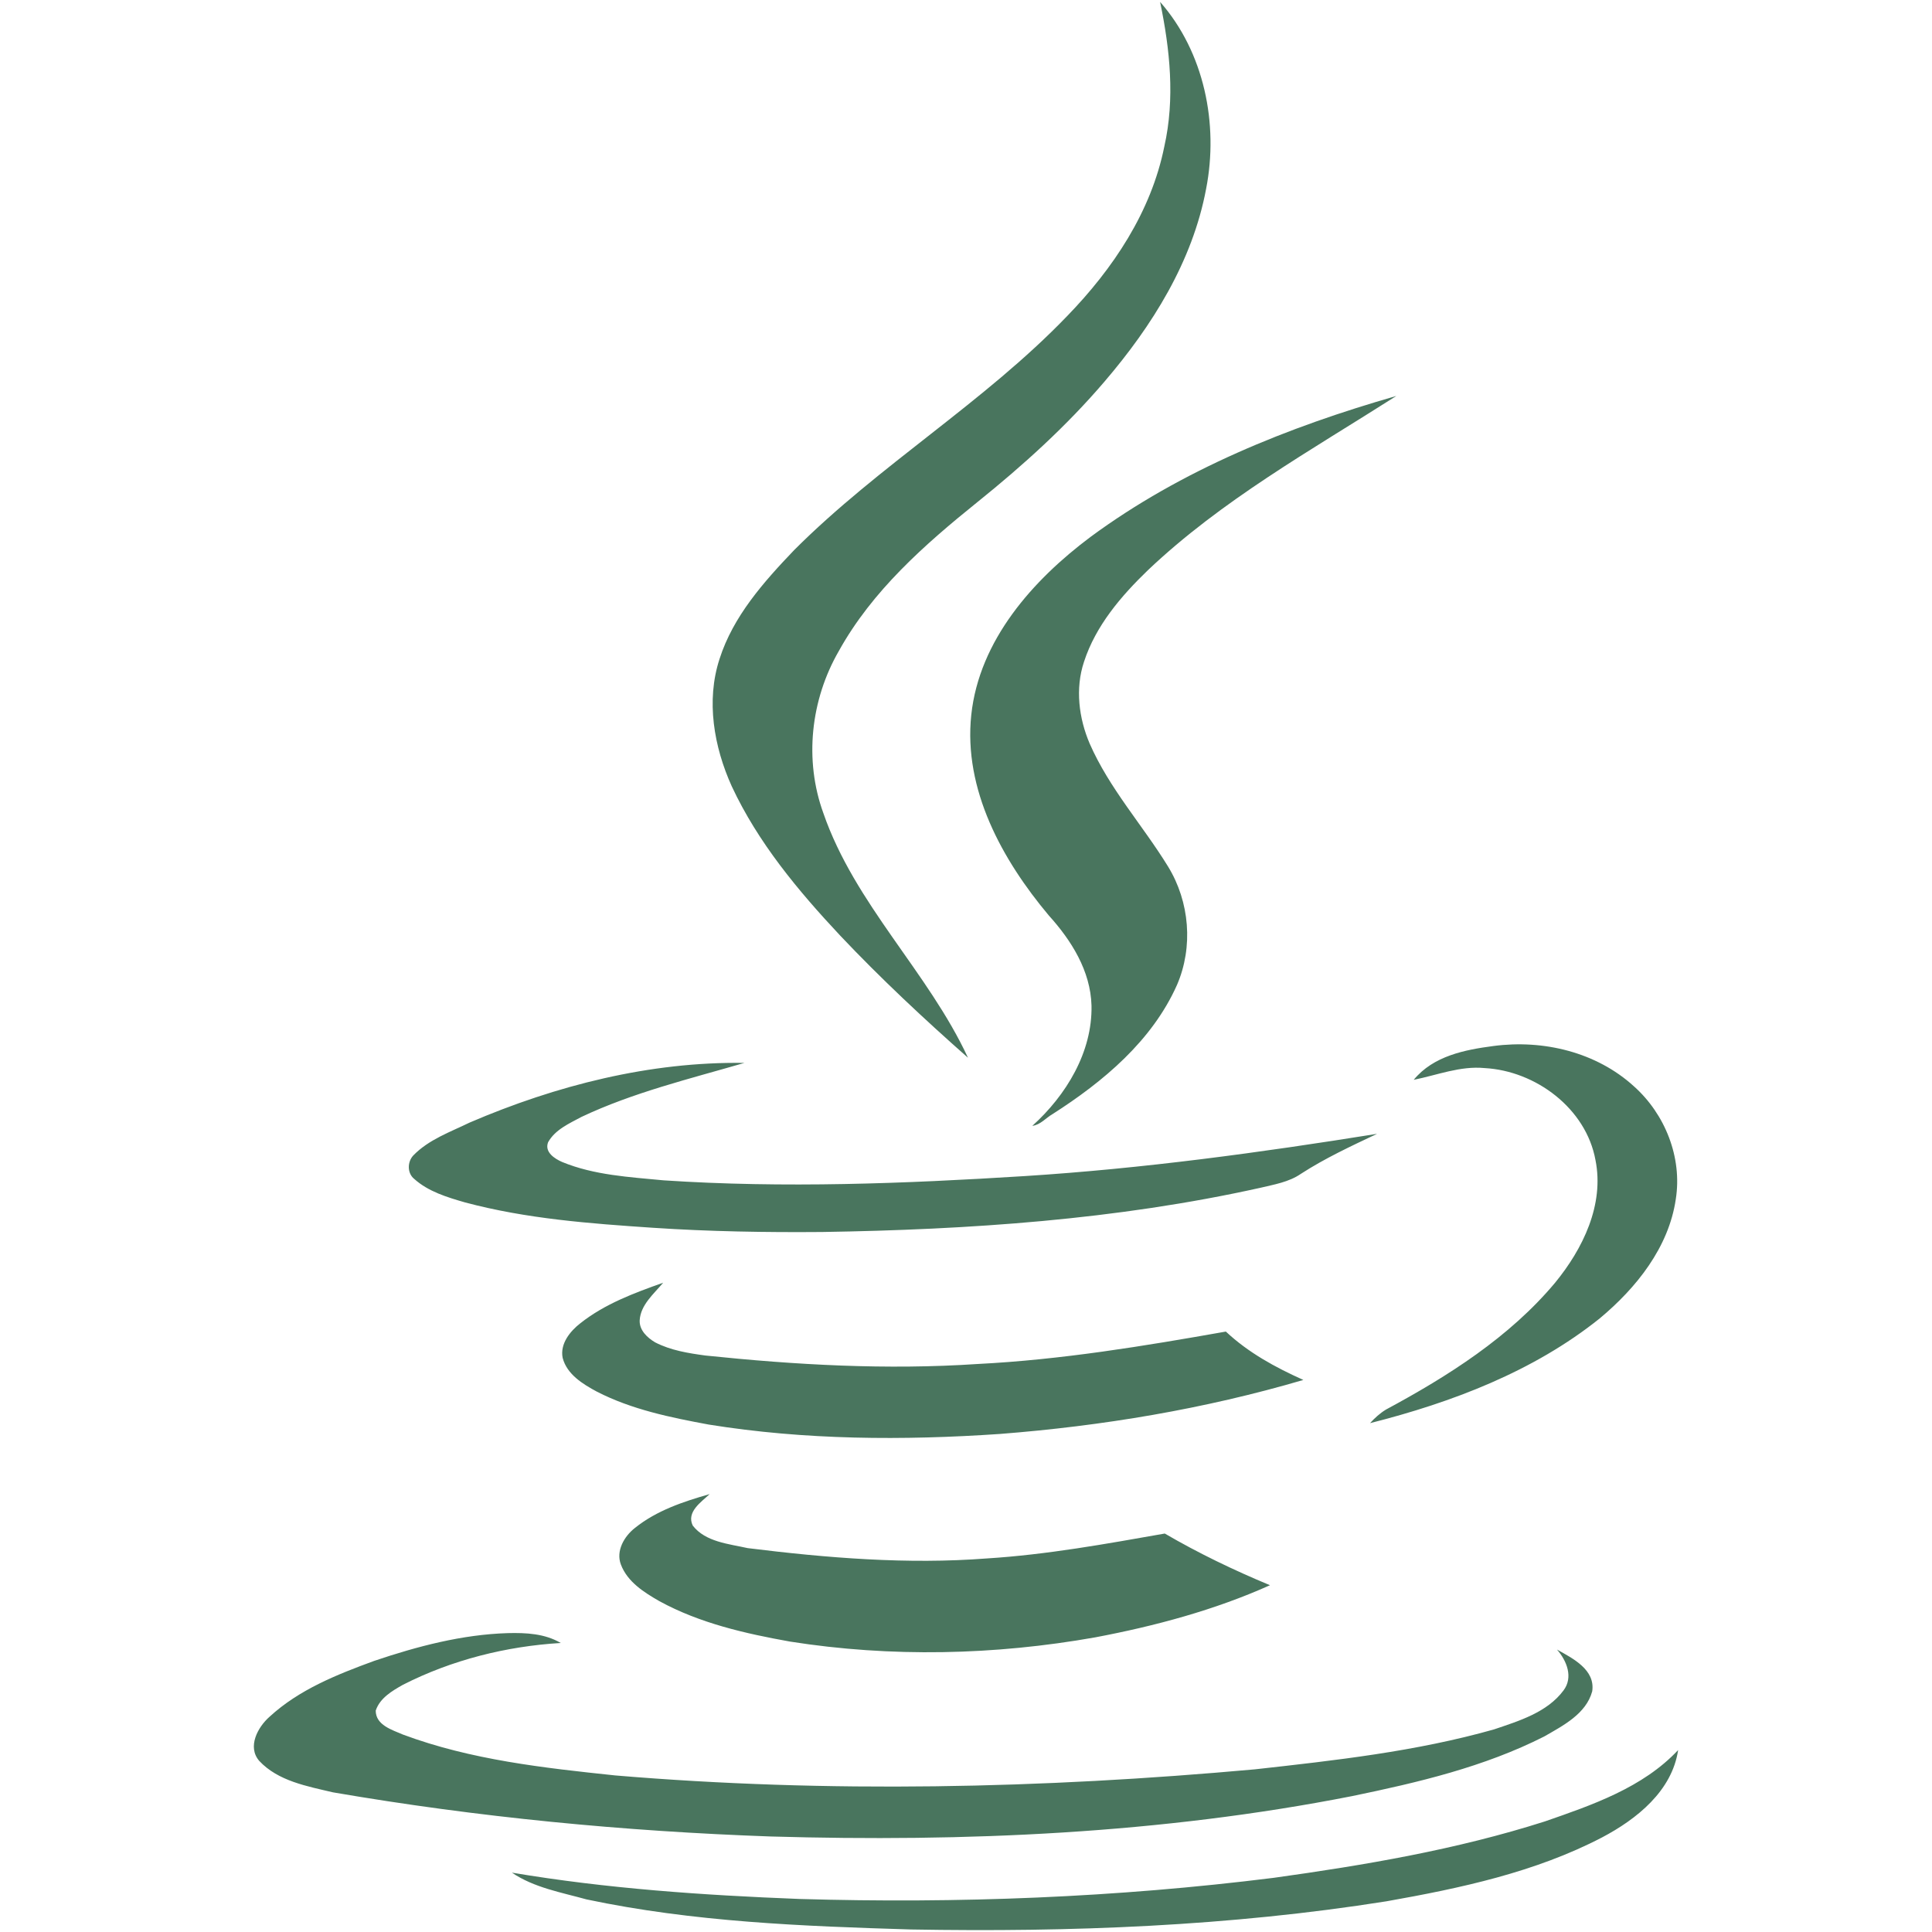 <!DOCTYPE svg PUBLIC "-//W3C//DTD SVG 1.1//EN" "http://www.w3.org/Graphics/SVG/1.1/DTD/svg11.dtd">
<!-- Uploaded to: SVG Repo, www.svgrepo.com, Transformed by: SVG Repo Mixer Tools -->
<svg fill="#49755e" version="1.1" xmlns="http://www.w3.org/2000/svg" xmlns:xlink="http://www.w3.org/1999/xlink" width="800px" height="800px" viewBox="0 0 512 512" enable-background="new 0 0 512 512" xml:space="preserve">
<g id="SVGRepo_bgCarrier" stroke-width="0"/>
<g id="SVGRepo_tracerCarrier" stroke-linecap="round" stroke-linejoin="round"/>
<g id="SVGRepo_iconCarrier"> <g id="5151e0c8492e5103c096af88a51e8d81"> <path display="inline" d="M193.918,208.369c-4.729-10.456-6.849-22.652-3.236-33.731c3.612-11.327,11.703-20.413,19.794-28.878 c22.525-22.531,50.285-39.085,72.316-61.986c12.197-12.573,22.278-27.634,25.762-44.937c2.864-12.695,1.496-25.764-1.117-38.337 c11.7,13.319,15.559,32.363,12.197,49.541c-3.608,19.292-14.316,36.344-26.886,51.031c-10.081,11.827-21.659,22.282-33.731,31.993 c-14.065,11.327-27.88,23.524-36.716,39.457c-7.472,12.943-9.215,28.876-4.11,42.942c8.341,24.146,27.756,42.071,38.338,64.848 c-11.703-10.332-23.152-21.036-33.86-32.361C211.471,236.001,200.889,223.307,193.918,208.369z M257.398,189.448 c-2.115,19.792,8.213,38.462,20.539,53.151c5.972,6.596,11.076,14.687,11.323,23.899c0.251,12.318-6.716,23.774-15.684,31.861 c2.119-0.246,3.612-2.115,5.355-3.11c13.443-8.589,26.385-19.418,32.982-34.227c4.357-10.083,3.362-22.034-2.362-31.371 c-6.724-10.953-15.559-20.662-20.786-32.61c-2.867-6.721-3.862-14.562-1.496-21.657c3.114-9.583,9.834-17.426,16.93-24.272 c19.54-18.544,43.189-31.743,65.844-46.179c-28.629,8.214-56.883,19.542-81.03,37.343 C273.702,153.727,259.515,169.658,257.398,189.448z M393.447,283.052c13.568,0.748,26.882,10.704,29.374,24.397 c2.366,11.825-3.358,23.524-10.705,32.485c-12.075,14.438-28.382,24.771-44.807,33.609c-1.622,0.991-2.99,2.237-4.235,3.608 c21.659-5.478,43.314-13.689,60.867-27.756c9.705-8.091,18.294-18.799,20.163-31.619c1.743-11.076-2.86-22.528-11.077-29.871 c-9.96-9.09-24.021-12.448-37.218-10.704c-7.593,0.995-15.931,2.613-21.158,8.961C380.877,284.921,386.971,282.429,393.447,283.052 z M123.22,318.647c16.303,4.357,33.108,5.603,49.787,6.724c14.936,0.995,29.875,1.246,44.937,1.12 c38.833-0.619,77.916-3.236,116.003-11.699c3.608-0.87,7.593-1.493,10.833-3.733c6.347-4.11,13.313-7.347,20.162-10.583 c-30.995,4.979-62.113,9.215-93.478,11.205c-31.74,1.991-63.731,3.236-95.593,1.121c-9.086-0.87-18.423-1.371-26.886-4.858 c-1.994-0.87-4.733-2.609-3.738-5.227c1.869-3.361,5.603-4.977,8.839-6.72c13.694-6.473,28.629-10.081,43.193-14.313 c-25.021-0.376-49.916,5.971-72.814,15.806c-5.105,2.491-10.83,4.481-14.936,8.714c-1.622,1.739-1.622,4.732,0.247,6.222 C113.511,315.787,118.487,317.28,123.22,318.647z M324.864,352.88c-21.784,3.859-43.694,7.472-65.726,8.589 c-24.147,1.618-48.294,0.247-72.191-2.241c-4.604-0.623-9.211-1.368-13.317-3.483c-2.116-1.246-4.231-3.236-4.106-5.854 c0.247-4.106,3.73-6.967,6.222-9.956c-7.715,2.739-15.434,5.599-21.906,10.708c-2.742,2.116-5.478,5.474-4.733,9.208 c1.125,4.356,5.356,6.97,9.09,8.96c9.208,4.733,19.54,6.846,29.625,8.714c25.511,4.11,51.527,4.235,77.167,2.488 c27.141-2.115,54.148-6.594,80.411-14.313C337.932,362.342,330.836,358.479,324.864,352.88z M188.068,395.951 c-6.97,1.99-14.066,4.357-19.79,8.957c-2.868,2.241-5.105,6.104-3.734,9.713c1.743,4.604,6.1,7.347,10.203,9.705 c10.708,5.854,22.78,8.589,34.604,10.708c26.765,4.229,54.27,3.608,80.908-1.12c15.806-2.989,31.615-7.221,46.301-13.815 c-9.584-3.984-18.917-8.467-27.878-13.693c-15.559,2.738-31.246,5.603-47.178,6.598c-21.032,1.618-42.319-0.125-63.355-2.738 c-4.98-1.121-11.202-1.618-14.563-5.976C181.847,400.677,185.828,398.063,188.068,395.951z M358.345,475.982 c17.424-3.604,34.977-7.719,50.908-15.806c4.976-2.867,11.076-5.979,12.698-11.95c0.87-5.725-5.105-8.714-9.337-11.08 c2.613,2.993,4.356,7.347,1.74,10.83c-4.357,5.853-11.821,8.091-18.42,10.332c-20.66,5.85-42.072,8.216-63.355,10.582 c-56.385,5.102-113.146,6.348-169.528,1.618c-18.92-1.994-38.217-4.109-56.264-10.829c-2.86-1.246-7.217-2.492-7.217-6.352 c1.117-3.354,4.357-5.227,7.217-6.845c12.945-6.595,27.384-10.207,41.822-11.077c-4.228-2.491-9.208-2.738-14.062-2.613 c-12.076,0.373-23.9,3.483-35.349,7.347c-9.834,3.604-19.916,7.59-27.76,14.811c-3.111,2.735-5.971,7.962-2.739,11.699 c4.98,5.353,12.699,6.72,19.54,8.338c38.338,6.599,77.171,10.328,116.011,11.699C255.781,488.184,307.684,485.942,358.345,475.982z M409.378,482.706c-23.402,7.468-47.672,11.574-71.822,14.936c-41.696,5.227-83.769,6.845-125.716,5.603 c-25.515-0.995-51.03-2.738-76.176-6.974c5.85,3.984,13.071,5.227,19.794,7.096c28.257,5.976,57.255,7.096,86.01,7.966 c42.19,0.748,84.387-0.87,125.962-7.468c19.669-3.48,39.459-7.715,57.13-16.927c9.215-4.854,18.552-12.326,20.163-23.152 C435.391,473.741,421.951,478.349,409.378,482.706z"> </path> </g> </g>
</svg>